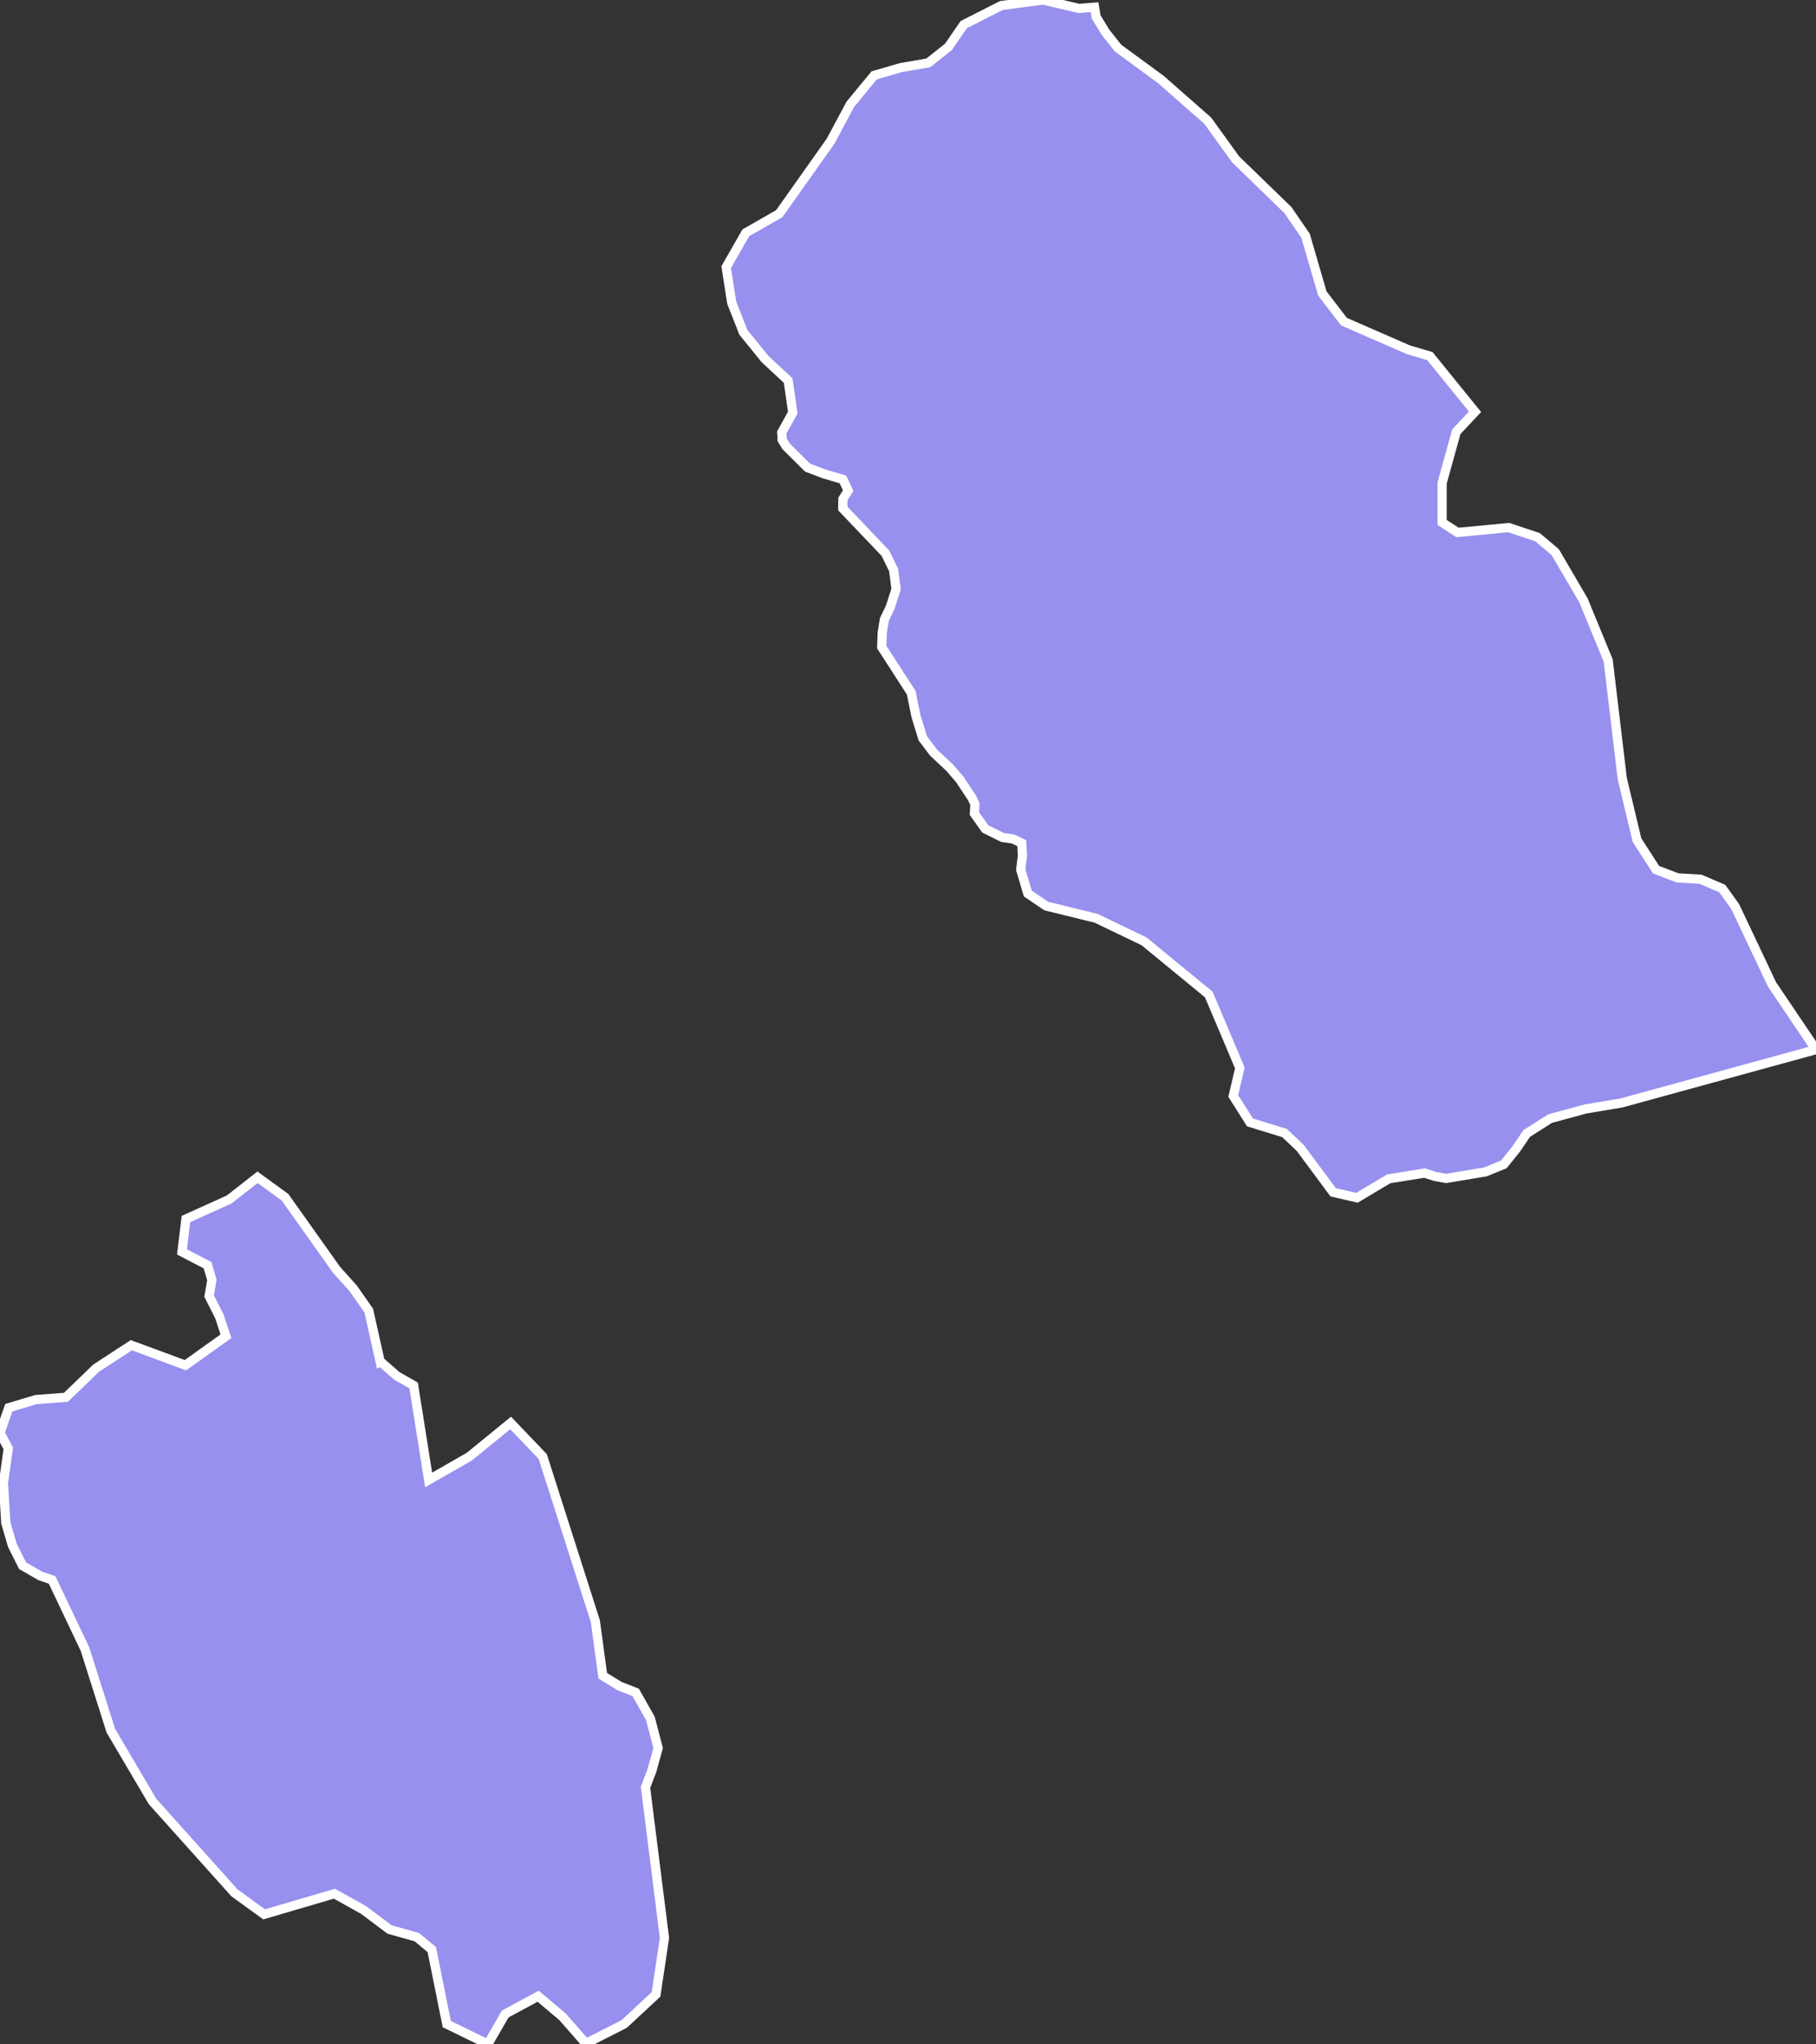 <svg xmlns="http://www.w3.org/2000/svg" viewBox="611.609 112.185 137.99 155.33" width="137.99" height="155.33">
            <rect x="611.609" y="112.185" width="137.99" height="155.33" fill="#333333" stroke="none"/>
            <path 
                d="m 640.489,215.625 0,0 1.27,1.11 1.28,0.73 1.14,7.18 3.09,-1.77 3.14,-2.56 2.44,2.55 4,12.52 0.56,4.14 1.29,0.79 1.21,0.47 1.12,1.98 0.59,2.25 -0.48,1.73 -0.48,1.26 1.44,11.44 -0.64,4.29 -2.42,2.25 -2.91,1.48 -1.78,-2.03 -1.85,-1.56 -2.5,1.35 -1.32,2.29 -3.12,-1.52 -1.14,-5.66 -1.14,-0.95 -2.07,-0.58 -1.97,-1.48 -2.22,-1.24 -5.34,1.57 -2.26,-1.64 -6.22,-6.94 -3.17,-5.38 -1.96,-6.19 -2.5,-5.26 -0.9,-0.31 -1.34,-0.77 -0.78,-1.55 -0.5,-1.71 -0.18,-3.02 0.37,-2.64 -0.63,-1.18 0.67,-1.91 2.07,-0.62 2.27,-0.17 2.3,-2.22 2.67,-1.74 4.11,1.52 3.08,-2.2 -0.5,-1.52 -0.78,-1.53 0.21,-1.23 -0.33,-1.12 -1.94,-1.01 0.3,-2.5 3.28,-1.48 2.16,-1.69 2.09,1.52 3.91,5.51 1.26,1.4 1.19,1.7 0.86,3.85 z m 50.38,-103.44 0,0 2.72,0.64 1.19,-0.09 0.12,0.73 0.71,1.17 0.95,1.2 3.26,2.39 3.56,3.13 2.12,2.94 3.97,3.85 1.34,1.95 1.28,4.39 1.64,2.14 4.9,2.14 1.63,0.48 3.38,4.17 0.05,0.06 -1.42,1.52 -1.08,3.89 0,3 1.17,0.76 3.89,-0.37 2.19,0.73 1.35,1.14 2.14,3.66 1.88,4.57 1.07,8.98 1.12,4.67 1.45,2.25 1.64,0.62 1.73,0.1 1.66,0.71 0.97,1.35 2.81,5.94 3.34,4.95 -0.08,0.02 -14.69,4.03 -2.74,0.46 -2.69,0.73 -1.78,1.13 -0.8,1.18 -0.94,1.17 -1.39,0.57 -3,0.5 -0.83,-0.15 -0.8,-0.26 -2.73,0.44 -2.41,1.44 -1.81,-0.42 -2.5,-3.37 -1.19,-1.13 -2.63,-0.81 -1.27,-2.01 0.5,-2.13 -2.36,-5.58 -4.92,-4.04 -3.64,-1.75 -3.79,-0.93 -1.4,-0.95 -0.54,-1.82 0.13,-1.04 -0.05,-0.97 -0.68,-0.32 -0.78,-0.11 -1.31,-0.65 -0.83,-1.17 0.04,-0.72 -0.21,-0.45 -0.93,-1.41 -0.77,-0.9 -1.23,-1.15 -0.82,-1.08 -0.52,-1.7 -0.36,-1.77 -2.24,-3.47 0.04,-1.1 0.16,-1 0.44,-0.91 0.45,-1.4 -0.19,-1.45 -0.62,-1.27 -3.24,-3.4 0.01,-0.72 0.4,-0.64 -0.4,-0.85 -1.44,-0.42 -1.25,-0.48 -1.62,-1.61 -0.31,-0.5 0,-0.22 -0.03,-0.33 0.84,-1.52 -0.35,-2.43 -1.76,-1.64 -1.64,-2.02 -0.89,-2.26 -0.42,-2.7 1.49,-2.61 2.54,-1.45 3.91,-5.52 1.49,-2.79 1.81,-2.2 2.02,-0.59 2.09,-0.36 1.53,-1.21 1.17,-1.7 2.86,-1.45 3.17,-0.42 z" 
                fill="rgb(151, 144, 238)" 
                stroke="white" 
                stroke-width=".7px"
                title="Emberá" 
                id="PA-EM" 
            />
        </svg>